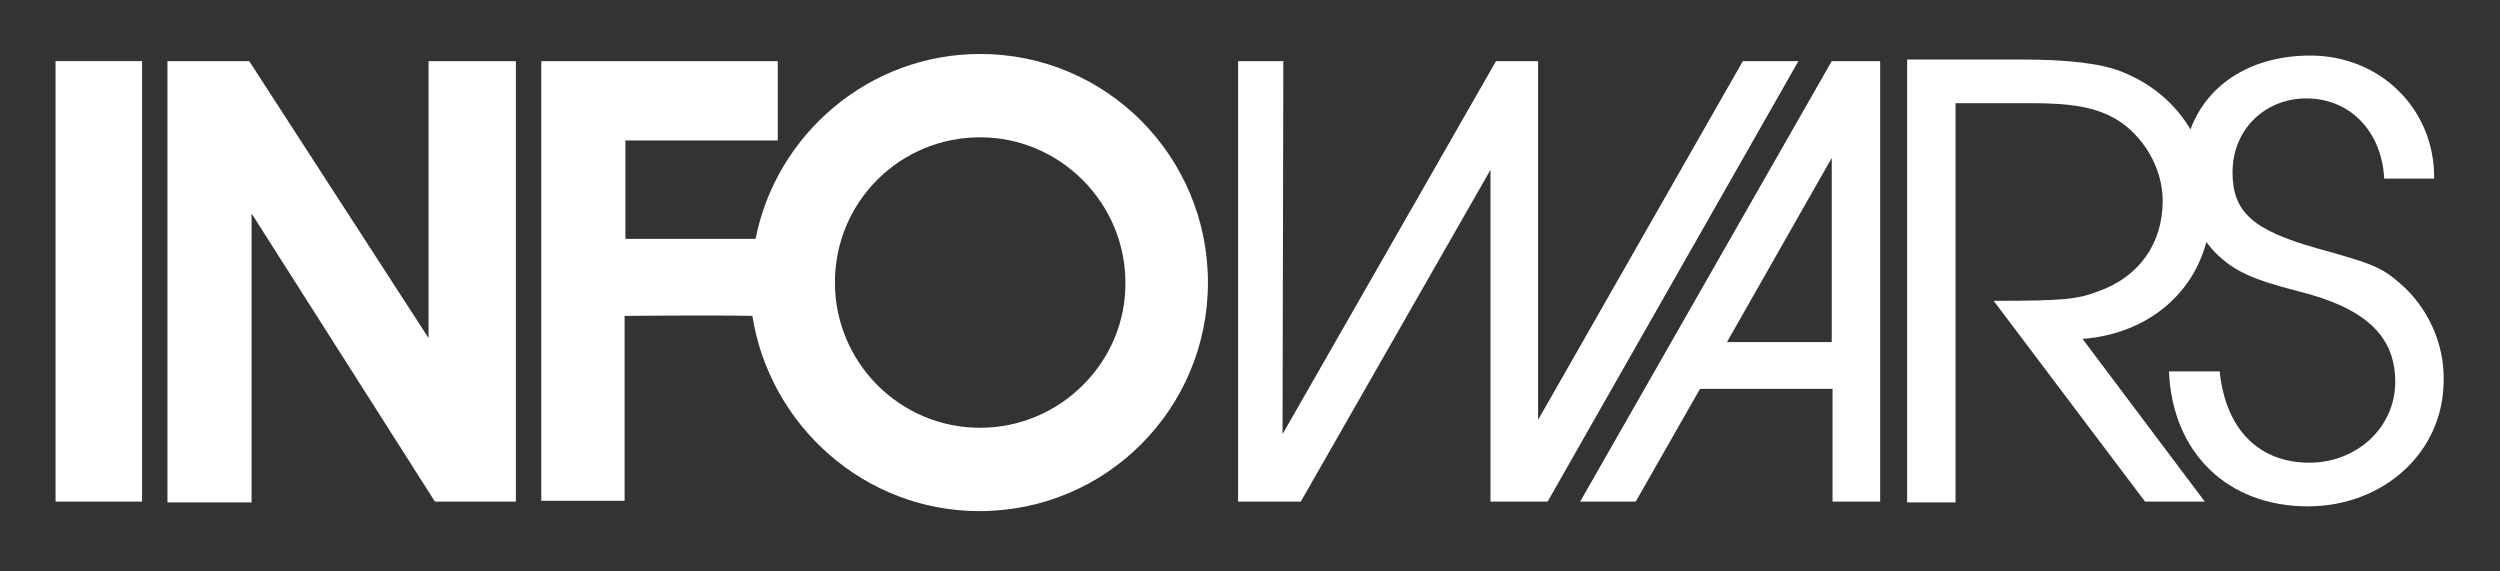 <svg width="315" height="72" viewBox="0 0 315 72" fill="none" xmlns="http://www.w3.org/2000/svg">
<rect x="0" y="0" width="315" height="72" fill="#333333" stroke="none"/>
<path d="M7 7.7H17.9V63.2H7V7.7Z" fill="white"/>
<path d="M123.5 6.8C109.5 6.8 97.8 16.9 95.2 30.1H78.8V17.7H98V7.7H68.2V63.1H78.7V39.8C78.7 39.8 90.5 39.7 94.8 39.8C97 53.7 109 64.4 123.4 64.4C139.4 64.4 152.2 51.5 152.2 35.6C152.2 19.7 139.4 6.8 123.5 6.8ZM123.5 53.9C113.3 53.9 105.2 45.6 105.2 35.6C105.2 25.4 113.4 17.3 123.5 17.3C133.6 17.3 141.8 25.6 141.8 35.6C141.9 45.6 133.6 53.9 123.5 53.9ZM65 63.2H54.8L31.7 26.9V63.3H21.1V7.7H31.4L54 42.6V7.7H65" fill="white"/>
<path d="M302.4 35.7C300 33.6 298.8 33.2 292 31.3C283.8 29 281.3 26.7 281.3 21.7C281.3 16.3 285.4 12.4 290.6 12.4C296 12.4 300 16.4 300.4 22.3V22.5H306.7V22.3C306.7 13.7 299.9 7 291.1 7C283.9 7 278.2 10.4 276 16.3C274.1 13.1 271.2 10.6 267.5 9.1C264.9 8 260.6 7.5 254.7 7.5H240.3V63.3H246.4V13H255.9C261 13 264 13.5 266.6 15C270.1 17.1 272.5 21.2 272.5 25.3C272.5 30.7 269.5 34.9 264.4 36.7C261.8 37.7 260 37.9 251.7 37.9H251.2L270.2 63.1L270.3 63.2H277.8L262.4 42.7C270.3 42.1 276.2 37.3 278 30.5C278.4 31 278.7 31.4 279.1 31.8C281.4 34.1 283.7 35.2 289.6 36.7C298 38.8 301.8 42.3 301.8 48.1C301.8 54 296.8 58.3 291 58.3C284.6 58.3 280.5 54.1 279.7 47V46.8H273.3V47C273.8 57.1 280.7 63.8 290.8 63.8C300.2 63.8 307.9 57.1 307.9 47.9C308 43.3 305.9 38.7 302.4 35.7ZM230.8 7.7L199.1 63.2H206.1L214.2 49H230.9V63.2H236.9V7.7H230.8ZM217.6 43.1L230.8 19.9V43.1H217.6ZM220.9 7.7H219.6L193.8 52.9V7.7H188.5L161.6 54.7L161.7 7.7H156V63.2H163.9L187.8 21.4V63.2H195L226.6 7.7" fill="white"/>
</svg>
